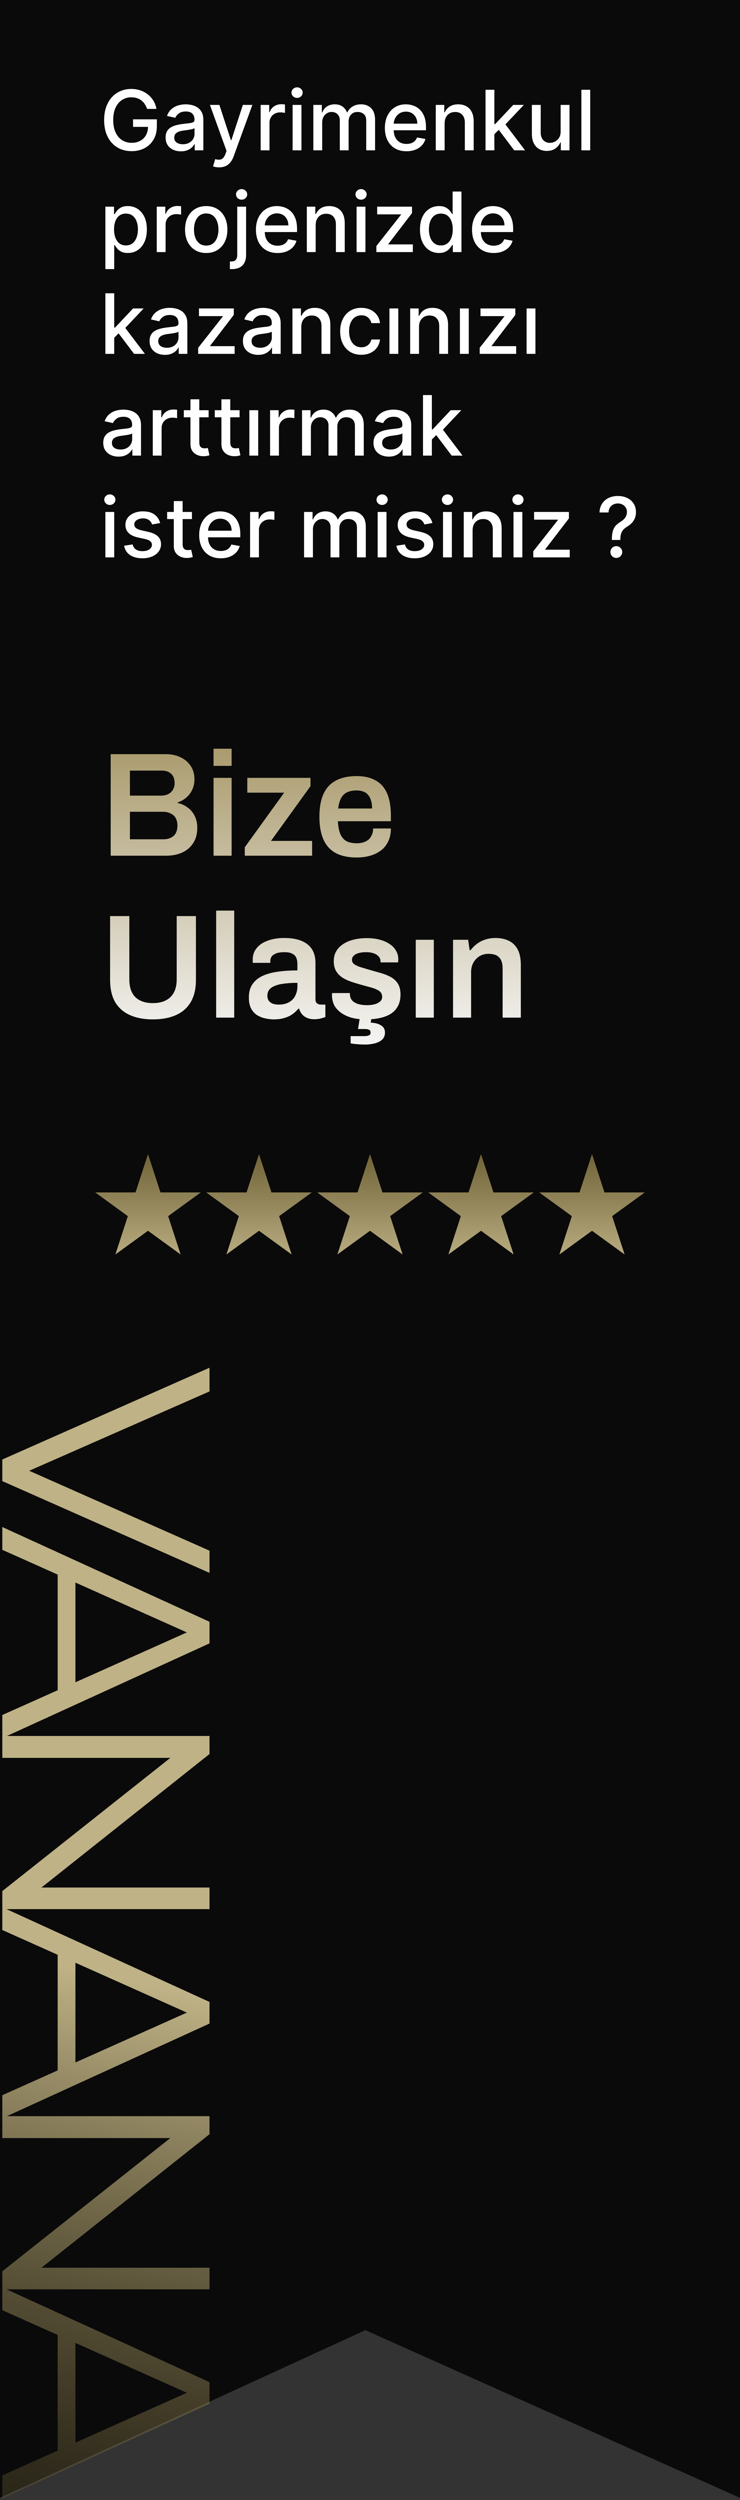 <svg width="320" height="1081" viewBox="0 0 320 1081" fill="none" xmlns="http://www.w3.org/2000/svg">
<rect x="0" y="0" width="320" height="1081" fill="#333333" stroke="none"/>
<path d="M0 1080V0H320V1080L158 1007.5L0 1080Z" fill="#0A0A0A"/>
<path d="M0 1080V0H320V1080L158 1007.5L0 1080Z" fill="#0A0A0A"/>
<path d="M1 631.064L90.6 591.384V601.624L6.248 638.744V633.112L90.6 670.488V680.088L1 640.408V631.064ZM1 660.262L90.6 701.222L90.6 710.566L1 751.526V741.542L85.096 703.91V707.75L1 670.118V660.262ZM24.936 676.39L32.616 679.206V731.302L24.936 734.118L24.936 676.39ZM1 750.604H90.6V758.412L12.776 820.236V816.14H90.6V825.484H1V817.676L78.824 755.98V760.076H1V750.604ZM1 824.649L90.6 865.609V874.953L1 915.913V905.929L85.096 868.297V872.137L1 834.505V824.649ZM24.936 840.777L32.616 843.593L32.616 895.689L24.936 898.505V840.777ZM1 914.991H90.6V922.799L12.776 984.623V980.527H90.6V989.871H1V982.063L78.824 920.367V924.463H1V914.991ZM1 989.036L90.6 1030V1039.34L1 1080.3V1070.32L85.096 1032.68V1036.52L1 998.892V989.036ZM24.936 1005.16L32.616 1007.98V1060.08L24.936 1062.89V1005.16Z" fill="url(#paint0_linear_917_108)"/>
<path d="M63.595 47.09C63.348 46.314 63.016 45.619 62.598 45.006C62.189 44.383 61.699 43.855 61.128 43.42C60.557 42.977 59.905 42.641 59.172 42.41C58.447 42.18 57.651 42.065 56.781 42.065C55.307 42.065 53.977 42.445 52.793 43.203C51.608 43.962 50.67 45.074 49.98 46.54C49.298 47.997 48.957 49.783 48.957 51.896C48.957 54.019 49.303 55.812 49.993 57.278C50.683 58.744 51.629 59.856 52.831 60.615C54.033 61.374 55.401 61.753 56.935 61.753C58.358 61.753 59.598 61.463 60.655 60.883C61.72 60.304 62.543 59.486 63.122 58.429C63.71 57.364 64.004 56.111 64.004 54.67L65.027 54.862H57.535V51.602H67.827V54.581C67.827 56.78 67.358 58.689 66.421 60.308C65.492 61.919 64.204 63.163 62.56 64.041C60.923 64.919 59.048 65.358 56.935 65.358C54.565 65.358 52.486 64.812 50.696 63.722C48.915 62.631 47.526 61.084 46.528 59.081C45.531 57.07 45.033 54.683 45.033 51.922C45.033 49.834 45.322 47.959 45.902 46.297C46.481 44.635 47.295 43.224 48.344 42.065C49.401 40.898 50.641 40.007 52.064 39.394C53.496 38.771 55.06 38.46 56.756 38.46C58.17 38.46 59.487 38.669 60.706 39.087C61.933 39.504 63.024 40.097 63.979 40.864C64.942 41.631 65.739 42.543 66.369 43.599C67 44.648 67.426 45.811 67.648 47.09H63.595ZM78.249 65.435C77.005 65.435 75.88 65.204 74.874 64.744C73.868 64.276 73.071 63.598 72.483 62.712C71.904 61.825 71.614 60.739 71.614 59.452C71.614 58.344 71.827 57.432 72.253 56.716C72.679 56 73.255 55.433 73.979 55.016C74.704 54.598 75.513 54.283 76.408 54.07C77.303 53.856 78.215 53.695 79.144 53.584C80.32 53.447 81.275 53.337 82.007 53.251C82.74 53.158 83.273 53.008 83.606 52.804C83.938 52.599 84.104 52.267 84.104 51.807V51.717C84.104 50.601 83.789 49.736 83.158 49.122C82.536 48.508 81.607 48.202 80.371 48.202C79.084 48.202 78.07 48.487 77.329 49.058C76.596 49.621 76.088 50.247 75.807 50.938L72.215 50.119C72.641 48.926 73.263 47.963 74.081 47.23C74.908 46.489 75.858 45.952 76.932 45.619C78.006 45.278 79.135 45.108 80.32 45.108C81.104 45.108 81.935 45.202 82.813 45.389C83.699 45.568 84.526 45.901 85.293 46.386C86.069 46.872 86.704 47.567 87.198 48.47C87.692 49.365 87.939 50.528 87.939 51.96V65H84.206V62.315H84.053C83.806 62.81 83.435 63.295 82.941 63.773C82.446 64.25 81.811 64.646 81.036 64.962C80.26 65.277 79.331 65.435 78.249 65.435ZM79.08 62.367C80.137 62.367 81.04 62.158 81.79 61.74C82.549 61.322 83.124 60.777 83.516 60.104C83.916 59.422 84.117 58.693 84.117 57.918V55.386C83.981 55.523 83.716 55.651 83.324 55.77C82.941 55.881 82.502 55.979 82.007 56.064C81.513 56.141 81.032 56.213 80.563 56.281C80.094 56.341 79.702 56.392 79.387 56.435C78.645 56.528 77.968 56.686 77.354 56.908C76.749 57.129 76.263 57.449 75.897 57.867C75.539 58.276 75.36 58.821 75.36 59.503C75.36 60.449 75.709 61.165 76.408 61.651C77.107 62.128 77.998 62.367 79.08 62.367ZM94.744 72.364C94.173 72.364 93.653 72.317 93.184 72.223C92.715 72.138 92.366 72.044 92.136 71.942L93.056 68.81C93.755 68.997 94.377 69.078 94.923 69.053C95.468 69.027 95.95 68.822 96.367 68.439C96.793 68.055 97.168 67.429 97.492 66.56L97.965 65.256L90.781 45.364H94.871L99.844 60.602H100.049L105.022 45.364H109.126L101.033 67.621C100.658 68.644 100.181 69.508 99.602 70.216C99.022 70.932 98.332 71.469 97.531 71.827C96.729 72.185 95.8 72.364 94.744 72.364ZM112.718 65V45.364H116.413V48.483H116.617C116.975 47.426 117.606 46.595 118.509 45.99C119.421 45.376 120.452 45.07 121.603 45.07C121.842 45.07 122.123 45.078 122.447 45.095C122.779 45.112 123.039 45.133 123.227 45.159V48.815C123.073 48.773 122.8 48.726 122.408 48.675C122.016 48.615 121.624 48.585 121.232 48.585C120.329 48.585 119.523 48.777 118.816 49.16C118.117 49.535 117.563 50.06 117.154 50.733C116.745 51.398 116.54 52.156 116.54 53.008V65H112.718ZM126.534 65V45.364H130.357V65H126.534ZM128.465 42.334C127.8 42.334 127.229 42.112 126.752 41.669C126.283 41.217 126.049 40.68 126.049 40.058C126.049 39.428 126.283 38.891 126.752 38.447C127.229 37.996 127.8 37.77 128.465 37.77C129.13 37.77 129.696 37.996 130.165 38.447C130.642 38.891 130.881 39.428 130.881 40.058C130.881 40.68 130.642 41.217 130.165 41.669C129.696 42.112 129.13 42.334 128.465 42.334ZM135.499 65V45.364H139.168V48.56H139.411C139.82 47.477 140.489 46.633 141.418 46.028C142.347 45.415 143.46 45.108 144.755 45.108C146.067 45.108 147.167 45.415 148.053 46.028C148.948 46.642 149.609 47.486 150.035 48.56H150.239C150.708 47.511 151.454 46.676 152.477 46.054C153.499 45.423 154.718 45.108 156.133 45.108C157.914 45.108 159.367 45.666 160.492 46.783C161.626 47.899 162.192 49.582 162.192 51.832V65H158.37V52.19C158.37 50.861 158.008 49.898 157.283 49.301C156.559 48.705 155.694 48.406 154.688 48.406C153.444 48.406 152.477 48.79 151.786 49.557C151.096 50.315 150.751 51.291 150.751 52.484V65H146.941V51.947C146.941 50.882 146.609 50.026 145.944 49.378C145.279 48.73 144.414 48.406 143.349 48.406C142.624 48.406 141.955 48.598 141.342 48.981C140.737 49.356 140.246 49.881 139.871 50.554C139.505 51.227 139.322 52.007 139.322 52.894V65H135.499ZM175.779 65.396C173.844 65.396 172.178 64.983 170.78 64.156C169.391 63.321 168.317 62.149 167.559 60.641C166.809 59.124 166.434 57.347 166.434 55.31C166.434 53.298 166.809 51.526 167.559 49.992C168.317 48.457 169.374 47.26 170.729 46.399C172.093 45.538 173.686 45.108 175.51 45.108C176.618 45.108 177.692 45.291 178.732 45.658C179.772 46.024 180.705 46.599 181.532 47.383C182.358 48.168 183.01 49.186 183.488 50.439C183.965 51.683 184.203 53.196 184.203 54.977V56.332H168.594V53.469H180.458C180.458 52.463 180.253 51.572 179.844 50.797C179.435 50.013 178.86 49.395 178.118 48.943C177.385 48.492 176.525 48.266 175.536 48.266C174.462 48.266 173.525 48.53 172.723 49.058C171.931 49.578 171.317 50.26 170.882 51.104C170.456 51.939 170.243 52.847 170.243 53.827V56.064C170.243 57.376 170.473 58.493 170.934 59.413C171.402 60.334 172.054 61.037 172.89 61.523C173.725 62 174.701 62.239 175.817 62.239C176.542 62.239 177.202 62.136 177.799 61.932C178.395 61.719 178.911 61.403 179.346 60.986C179.78 60.568 180.113 60.053 180.343 59.439L183.961 60.091C183.671 61.156 183.151 62.09 182.401 62.891C181.659 63.683 180.726 64.301 179.601 64.744C178.485 65.179 177.211 65.396 175.779 65.396ZM192.267 53.341V65H188.445V45.364H192.114V48.56H192.357C192.808 47.52 193.516 46.685 194.479 46.054C195.45 45.423 196.673 45.108 198.148 45.108C199.486 45.108 200.658 45.389 201.663 45.952C202.669 46.506 203.449 47.332 204.003 48.432C204.557 49.531 204.834 50.891 204.834 52.51V65H201.011V52.97C201.011 51.547 200.641 50.435 199.899 49.633C199.158 48.824 198.139 48.419 196.844 48.419C195.957 48.419 195.169 48.611 194.479 48.994C193.797 49.378 193.256 49.94 192.855 50.682C192.463 51.415 192.267 52.301 192.267 53.341ZM213.476 58.34L213.45 53.673H214.115L221.939 45.364H226.516L217.592 54.824H216.991L213.476 58.34ZM209.96 65V38.818H213.783V65H209.96ZM222.361 65L215.33 55.668L217.963 52.996L227.053 65H222.361ZM242.438 56.856V45.364H246.273V65H242.515V61.599H242.31C241.859 62.648 241.134 63.521 240.137 64.22C239.148 64.91 237.917 65.256 236.442 65.256C235.181 65.256 234.065 64.979 233.093 64.425C232.13 63.862 231.371 63.031 230.817 61.932C230.272 60.832 229.999 59.473 229.999 57.854V45.364H233.822V57.394C233.822 58.731 234.192 59.797 234.934 60.59C235.675 61.382 236.638 61.778 237.823 61.778C238.539 61.778 239.251 61.599 239.958 61.242C240.674 60.883 241.266 60.342 241.735 59.618C242.212 58.894 242.447 57.973 242.438 56.856ZM255.232 38.818V65H251.409V38.818H255.232ZM45.57 116.364V89.364H49.303V92.547H49.622C49.844 92.138 50.163 91.665 50.581 91.128C50.999 90.591 51.578 90.122 52.32 89.722C53.061 89.312 54.041 89.108 55.26 89.108C56.845 89.108 58.26 89.508 59.504 90.31C60.749 91.111 61.724 92.266 62.432 93.774C63.148 95.283 63.506 97.098 63.506 99.22C63.506 101.342 63.152 103.162 62.445 104.679C61.737 106.187 60.766 107.351 59.53 108.169C58.294 108.979 56.883 109.384 55.298 109.384C54.105 109.384 53.129 109.183 52.371 108.783C51.621 108.382 51.033 107.913 50.606 107.376C50.18 106.839 49.852 106.362 49.622 105.945H49.392V116.364H45.57ZM49.315 99.182C49.315 100.562 49.516 101.773 49.916 102.812C50.317 103.852 50.896 104.666 51.655 105.254C52.413 105.834 53.342 106.124 54.442 106.124C55.584 106.124 56.538 105.821 57.305 105.216C58.072 104.602 58.652 103.771 59.044 102.723C59.445 101.675 59.645 100.494 59.645 99.182C59.645 97.886 59.449 96.723 59.057 95.692C58.673 94.66 58.094 93.847 57.318 93.25C56.551 92.653 55.592 92.355 54.442 92.355C53.334 92.355 52.396 92.641 51.629 93.212C50.871 93.783 50.295 94.579 49.903 95.602C49.511 96.625 49.315 97.818 49.315 99.182ZM67.788 109V89.364H71.483V92.483H71.688C72.046 91.426 72.676 90.595 73.579 89.99C74.492 89.376 75.523 89.07 76.673 89.07C76.912 89.07 77.193 89.078 77.517 89.095C77.849 89.112 78.109 89.133 78.297 89.159V92.815C78.144 92.773 77.871 92.726 77.479 92.675C77.087 92.615 76.695 92.585 76.303 92.585C75.399 92.585 74.594 92.777 73.886 93.16C73.188 93.535 72.633 94.06 72.224 94.733C71.815 95.398 71.611 96.156 71.611 97.008V109H67.788ZM89.173 109.396C87.332 109.396 85.725 108.974 84.353 108.131C82.981 107.287 81.916 106.107 81.157 104.589C80.399 103.072 80.019 101.3 80.019 99.271C80.019 97.234 80.399 95.453 81.157 93.928C81.916 92.402 82.981 91.217 84.353 90.374C85.725 89.53 87.332 89.108 89.173 89.108C91.014 89.108 92.62 89.53 93.993 90.374C95.365 91.217 96.43 92.402 97.189 93.928C97.947 95.453 98.326 97.234 98.326 99.271C98.326 101.3 97.947 103.072 97.189 104.589C96.43 106.107 95.365 107.287 93.993 108.131C92.62 108.974 91.014 109.396 89.173 109.396ZM89.186 106.188C90.379 106.188 91.368 105.872 92.152 105.241C92.936 104.611 93.515 103.771 93.89 102.723C94.274 101.675 94.466 100.52 94.466 99.258C94.466 98.006 94.274 96.855 93.89 95.807C93.515 94.75 92.936 93.902 92.152 93.263C91.368 92.624 90.379 92.304 89.186 92.304C87.984 92.304 86.987 92.624 86.194 93.263C85.41 93.902 84.826 94.75 84.443 95.807C84.068 96.855 83.88 98.006 83.88 99.258C83.88 100.52 84.068 101.675 84.443 102.723C84.826 103.771 85.41 104.611 86.194 105.241C86.987 105.872 87.984 106.188 89.186 106.188ZM102.593 89.364H106.415V110.278C106.415 111.591 106.177 112.699 105.7 113.602C105.231 114.506 104.532 115.192 103.603 115.661C102.683 116.129 101.545 116.364 100.19 116.364C100.053 116.364 99.925 116.364 99.806 116.364C99.678 116.364 99.546 116.359 99.41 116.351V113.065C99.529 113.065 99.636 113.065 99.729 113.065C99.815 113.065 99.913 113.065 100.023 113.065C100.927 113.065 101.579 112.822 101.979 112.337C102.388 111.859 102.593 111.165 102.593 110.253V89.364ZM104.485 86.334C103.82 86.334 103.249 86.112 102.772 85.669C102.303 85.217 102.069 84.68 102.069 84.058C102.069 83.428 102.303 82.891 102.772 82.447C103.249 81.996 103.82 81.77 104.485 81.77C105.15 81.77 105.717 81.996 106.185 82.447C106.663 82.891 106.901 83.428 106.901 84.058C106.901 84.68 106.663 85.217 106.185 85.669C105.717 86.112 105.15 86.334 104.485 86.334ZM120.021 109.396C118.086 109.396 116.42 108.983 115.022 108.156C113.633 107.321 112.559 106.149 111.801 104.641C111.051 103.124 110.676 101.347 110.676 99.31C110.676 97.298 111.051 95.526 111.801 93.992C112.559 92.457 113.616 91.26 114.971 90.399C116.335 89.538 117.929 89.108 119.752 89.108C120.86 89.108 121.934 89.291 122.974 89.658C124.014 90.024 124.947 90.599 125.774 91.383C126.6 92.168 127.252 93.186 127.73 94.439C128.207 95.683 128.446 97.196 128.446 98.977V100.332H112.836V97.469H124.7C124.7 96.463 124.495 95.572 124.086 94.797C123.677 94.013 123.102 93.395 122.36 92.943C121.627 92.492 120.767 92.266 119.778 92.266C118.704 92.266 117.767 92.53 116.966 93.058C116.173 93.578 115.559 94.26 115.125 95.104C114.699 95.939 114.485 96.847 114.485 97.827V100.064C114.485 101.376 114.716 102.493 115.176 103.413C115.645 104.334 116.297 105.037 117.132 105.523C117.967 106 118.943 106.239 120.059 106.239C120.784 106.239 121.444 106.136 122.041 105.932C122.637 105.719 123.153 105.403 123.588 104.986C124.022 104.568 124.355 104.053 124.585 103.439L128.203 104.091C127.913 105.156 127.393 106.089 126.643 106.891C125.902 107.683 124.968 108.301 123.843 108.744C122.727 109.179 121.453 109.396 120.021 109.396ZM136.509 97.341V109H132.687V89.364H136.356V92.56H136.599C137.05 91.52 137.758 90.685 138.721 90.054C139.692 89.423 140.915 89.108 142.39 89.108C143.728 89.108 144.9 89.389 145.906 89.952C146.911 90.506 147.691 91.332 148.245 92.432C148.799 93.531 149.076 94.891 149.076 96.51V109H145.254V96.97C145.254 95.547 144.883 94.435 144.141 93.633C143.4 92.824 142.381 92.419 141.086 92.419C140.2 92.419 139.411 92.611 138.721 92.994C138.039 93.378 137.498 93.94 137.097 94.682C136.705 95.415 136.509 96.301 136.509 97.341ZM154.202 109V89.364H158.025V109H154.202ZM156.133 86.334C155.468 86.334 154.897 86.112 154.42 85.669C153.951 85.217 153.717 84.68 153.717 84.058C153.717 83.428 153.951 82.891 154.42 82.447C154.897 81.996 155.468 81.77 156.133 81.77C156.798 81.77 157.364 81.996 157.833 82.447C158.31 82.891 158.549 83.428 158.549 84.058C158.549 84.68 158.31 85.217 157.833 85.669C157.364 86.112 156.798 86.334 156.133 86.334ZM162.758 109V106.379L173.395 92.867V92.688H163.103V89.364H178.163V92.151L167.936 105.497V105.676H178.521V109H162.758ZM189.819 109.384C188.234 109.384 186.819 108.979 185.575 108.169C184.339 107.351 183.367 106.187 182.66 104.679C181.961 103.162 181.612 101.342 181.612 99.22C181.612 97.098 181.965 95.283 182.673 93.774C183.388 92.266 184.369 91.111 185.613 90.31C186.857 89.508 188.268 89.108 189.844 89.108C191.063 89.108 192.043 89.312 192.785 89.722C193.535 90.122 194.114 90.591 194.523 91.128C194.941 91.665 195.265 92.138 195.495 92.547H195.725V82.818H199.548V109H195.815V105.945H195.495C195.265 106.362 194.933 106.839 194.498 107.376C194.072 107.913 193.484 108.382 192.734 108.783C191.984 109.183 191.012 109.384 189.819 109.384ZM190.663 106.124C191.762 106.124 192.691 105.834 193.45 105.254C194.217 104.666 194.796 103.852 195.188 102.812C195.589 101.773 195.789 100.562 195.789 99.182C195.789 97.818 195.593 96.625 195.201 95.602C194.809 94.579 194.234 93.783 193.475 93.212C192.717 92.641 191.779 92.355 190.663 92.355C189.512 92.355 188.553 92.653 187.786 93.25C187.019 93.847 186.44 94.66 186.048 95.692C185.664 96.723 185.472 97.886 185.472 99.182C185.472 100.494 185.668 101.675 186.06 102.723C186.452 103.771 187.032 104.602 187.799 105.216C188.575 105.821 189.529 106.124 190.663 106.124ZM213.466 109.396C211.532 109.396 209.865 108.983 208.468 108.156C207.078 107.321 206.005 106.149 205.246 104.641C204.496 103.124 204.121 101.347 204.121 99.31C204.121 97.298 204.496 95.526 205.246 93.992C206.005 92.457 207.061 91.26 208.417 90.399C209.78 89.538 211.374 89.108 213.198 89.108C214.306 89.108 215.38 89.291 216.419 89.658C217.459 90.024 218.392 90.599 219.219 91.383C220.046 92.168 220.698 93.186 221.175 94.439C221.652 95.683 221.891 97.196 221.891 98.977V100.332H206.282V97.469H218.145C218.145 96.463 217.941 95.572 217.532 94.797C217.123 94.013 216.547 93.395 215.806 92.943C215.073 92.492 214.212 92.266 213.223 92.266C212.15 92.266 211.212 92.53 210.411 93.058C209.618 93.578 209.005 94.26 208.57 95.104C208.144 95.939 207.931 96.847 207.931 97.827V100.064C207.931 101.376 208.161 102.493 208.621 103.413C209.09 104.334 209.742 105.037 210.577 105.523C211.412 106 212.388 106.239 213.505 106.239C214.229 106.239 214.89 106.136 215.486 105.932C216.083 105.719 216.598 105.403 217.033 104.986C217.468 104.568 217.8 104.053 218.03 103.439L221.648 104.091C221.358 105.156 220.838 106.089 220.088 106.891C219.347 107.683 218.414 108.301 217.289 108.744C216.172 109.179 214.898 109.396 213.466 109.396ZM49.085 146.339L49.06 141.673H49.724L57.548 133.364H62.125L53.202 142.824H52.601L49.085 146.339ZM45.57 153V126.818H49.392V153H45.57ZM57.97 153L50.939 143.668L53.572 140.996L62.662 153H57.97ZM71.323 153.435C70.079 153.435 68.954 153.205 67.948 152.744C66.942 152.276 66.146 151.598 65.558 150.712C64.978 149.825 64.688 148.739 64.688 147.452C64.688 146.344 64.901 145.432 65.327 144.716C65.754 144 66.329 143.433 67.053 143.016C67.778 142.598 68.587 142.283 69.482 142.07C70.377 141.857 71.289 141.695 72.218 141.584C73.394 141.447 74.349 141.337 75.082 141.251C75.815 141.158 76.347 141.009 76.68 140.804C77.012 140.599 77.178 140.267 77.178 139.807V139.717C77.178 138.601 76.863 137.736 76.232 137.122C75.61 136.509 74.681 136.202 73.445 136.202C72.158 136.202 71.144 136.487 70.403 137.058C69.67 137.621 69.163 138.247 68.881 138.938L65.289 138.119C65.715 136.926 66.337 135.963 67.156 135.23C67.982 134.489 68.933 133.952 70.006 133.619C71.08 133.278 72.21 133.108 73.394 133.108C74.178 133.108 75.009 133.202 75.887 133.389C76.773 133.568 77.6 133.901 78.367 134.386C79.143 134.872 79.778 135.567 80.272 136.47C80.766 137.365 81.013 138.528 81.013 139.96V153H77.281V150.315H77.127C76.88 150.81 76.509 151.295 76.015 151.773C75.521 152.25 74.886 152.646 74.11 152.962C73.335 153.277 72.406 153.435 71.323 153.435ZM72.154 150.366C73.211 150.366 74.114 150.158 74.864 149.74C75.623 149.322 76.198 148.777 76.59 148.104C76.991 147.422 77.191 146.693 77.191 145.918V143.386C77.055 143.523 76.79 143.651 76.398 143.77C76.015 143.881 75.576 143.979 75.082 144.064C74.587 144.141 74.106 144.213 73.637 144.281C73.168 144.341 72.776 144.392 72.461 144.435C71.719 144.528 71.042 144.686 70.428 144.908C69.823 145.129 69.337 145.449 68.971 145.866C68.613 146.276 68.434 146.821 68.434 147.503C68.434 148.449 68.783 149.165 69.482 149.651C70.181 150.128 71.072 150.366 72.154 150.366ZM85.696 153V150.379L96.332 136.866V136.688H86.041V133.364H101.1V136.151L90.873 149.497V149.676H101.458V153H85.696ZM111.683 153.435C110.438 153.435 109.313 153.205 108.308 152.744C107.302 152.276 106.505 151.598 105.917 150.712C105.337 149.825 105.048 148.739 105.048 147.452C105.048 146.344 105.261 145.432 105.687 144.716C106.113 144 106.688 143.433 107.413 143.016C108.137 142.598 108.947 142.283 109.842 142.07C110.737 141.857 111.648 141.695 112.577 141.584C113.754 141.447 114.708 141.337 115.441 141.251C116.174 141.158 116.707 141.009 117.039 140.804C117.371 140.599 117.538 140.267 117.538 139.807V139.717C117.538 138.601 117.222 137.736 116.592 137.122C115.969 136.509 115.04 136.202 113.805 136.202C112.518 136.202 111.504 136.487 110.762 137.058C110.029 137.621 109.522 138.247 109.241 138.938L105.648 138.119C106.075 136.926 106.697 135.963 107.515 135.23C108.342 134.489 109.292 133.952 110.366 133.619C111.44 133.278 112.569 133.108 113.754 133.108C114.538 133.108 115.369 133.202 116.246 133.389C117.133 133.568 117.96 133.901 118.727 134.386C119.502 134.872 120.137 135.567 120.631 136.47C121.126 137.365 121.373 138.528 121.373 139.96V153H117.64V150.315H117.487C117.239 150.81 116.869 151.295 116.374 151.773C115.88 152.25 115.245 152.646 114.469 152.962C113.694 153.277 112.765 153.435 111.683 153.435ZM112.513 150.366C113.57 150.366 114.474 150.158 115.224 149.74C115.982 149.322 116.558 148.777 116.95 148.104C117.35 147.422 117.55 146.693 117.55 145.918V143.386C117.414 143.523 117.15 143.651 116.758 143.77C116.374 143.881 115.935 143.979 115.441 144.064C114.947 144.141 114.465 144.213 113.996 144.281C113.528 144.341 113.136 144.392 112.82 144.435C112.079 144.528 111.401 144.686 110.788 144.908C110.183 145.129 109.697 145.449 109.33 145.866C108.972 146.276 108.793 146.821 108.793 147.503C108.793 148.449 109.143 149.165 109.842 149.651C110.54 150.128 111.431 150.366 112.513 150.366ZM130.287 141.341V153H126.464V133.364H130.133V136.56H130.376C130.828 135.52 131.535 134.685 132.498 134.054C133.47 133.423 134.693 133.108 136.167 133.108C137.505 133.108 138.677 133.389 139.683 133.952C140.689 134.506 141.468 135.332 142.022 136.432C142.576 137.531 142.853 138.891 142.853 140.51V153H139.031V140.97C139.031 139.547 138.66 138.435 137.919 137.634C137.177 136.824 136.159 136.419 134.863 136.419C133.977 136.419 133.189 136.611 132.498 136.994C131.816 137.378 131.275 137.94 130.875 138.682C130.483 139.415 130.287 140.301 130.287 141.341ZM156.251 153.396C154.35 153.396 152.714 152.966 151.342 152.105C149.978 151.236 148.93 150.038 148.197 148.513C147.464 146.987 147.098 145.24 147.098 143.271C147.098 141.277 147.473 139.517 148.223 137.991C148.973 136.457 150.029 135.26 151.393 134.399C152.757 133.538 154.363 133.108 156.213 133.108C157.704 133.108 159.034 133.385 160.201 133.939C161.369 134.484 162.311 135.251 163.027 136.24C163.751 137.229 164.181 138.384 164.318 139.705H160.598C160.393 138.784 159.924 137.991 159.191 137.327C158.467 136.662 157.495 136.33 156.277 136.33C155.211 136.33 154.278 136.611 153.477 137.173C152.684 137.727 152.066 138.52 151.623 139.551C151.18 140.574 150.958 141.784 150.958 143.182C150.958 144.614 151.176 145.849 151.61 146.889C152.045 147.929 152.659 148.734 153.451 149.305C154.252 149.876 155.194 150.162 156.277 150.162C157.001 150.162 157.657 150.03 158.245 149.766C158.842 149.493 159.341 149.105 159.741 148.602C160.15 148.099 160.436 147.494 160.598 146.787H164.318C164.181 148.057 163.768 149.19 163.078 150.188C162.387 151.185 161.463 151.969 160.304 152.54C159.153 153.111 157.802 153.396 156.251 153.396ZM168.406 153V133.364H172.228V153H168.406ZM181.193 141.341V153H177.37V133.364H181.039V136.56H181.282C181.734 135.52 182.441 134.685 183.404 134.054C184.376 133.423 185.599 133.108 187.074 133.108C188.412 133.108 189.583 133.389 190.589 133.952C191.595 134.506 192.375 135.332 192.929 136.432C193.483 137.531 193.76 138.891 193.76 140.51V153H189.937V140.97C189.937 139.547 189.566 138.435 188.825 137.634C188.083 136.824 187.065 136.419 185.77 136.419C184.883 136.419 184.095 136.611 183.404 136.994C182.723 137.378 182.181 137.94 181.781 138.682C181.389 139.415 181.193 140.301 181.193 141.341ZM198.886 153V133.364H202.708V153H198.886ZM207.442 153V150.379L218.078 136.866V136.688H207.787V133.364H222.847V136.151L212.619 149.497V149.676H223.205V153H207.442ZM227.714 153V133.364H231.537V153H227.714ZM51.284 197.435C50.04 197.435 48.915 197.205 47.909 196.744C46.903 196.276 46.106 195.598 45.519 194.712C44.939 193.825 44.649 192.739 44.649 191.452C44.649 190.344 44.862 189.432 45.288 188.716C45.715 188 46.29 187.433 47.014 187.016C47.739 186.598 48.548 186.283 49.443 186.07C50.338 185.857 51.25 185.695 52.179 185.584C53.355 185.447 54.31 185.337 55.043 185.251C55.776 185.158 56.308 185.009 56.641 184.804C56.973 184.599 57.139 184.267 57.139 183.807V183.717C57.139 182.601 56.824 181.736 56.193 181.122C55.571 180.509 54.642 180.202 53.406 180.202C52.119 180.202 51.105 180.487 50.364 181.058C49.631 181.621 49.124 182.247 48.842 182.938L45.25 182.119C45.676 180.926 46.298 179.963 47.117 179.23C47.943 178.489 48.894 177.952 49.967 177.619C51.041 177.278 52.17 177.108 53.355 177.108C54.139 177.108 54.97 177.202 55.848 177.389C56.734 177.568 57.561 177.901 58.328 178.386C59.104 178.872 59.739 179.567 60.233 180.47C60.727 181.365 60.974 182.528 60.974 183.96V197H57.242V194.315H57.088C56.841 194.81 56.47 195.295 55.976 195.773C55.481 196.25 54.847 196.646 54.071 196.962C53.295 197.277 52.367 197.435 51.284 197.435ZM52.115 194.366C53.172 194.366 54.075 194.158 54.825 193.74C55.584 193.322 56.159 192.777 56.551 192.104C56.952 191.422 57.152 190.693 57.152 189.918V187.386C57.016 187.523 56.751 187.651 56.359 187.77C55.976 187.881 55.537 187.979 55.043 188.064C54.548 188.141 54.067 188.213 53.598 188.281C53.129 188.341 52.737 188.392 52.422 188.435C51.68 188.528 51.003 188.686 50.389 188.908C49.784 189.129 49.298 189.449 48.932 189.866C48.574 190.276 48.395 190.821 48.395 191.503C48.395 192.449 48.744 193.165 49.443 193.651C50.142 194.128 51.033 194.366 52.115 194.366ZM66.066 197V177.364H69.76V180.483H69.965C70.323 179.426 70.954 178.595 71.857 177.99C72.769 177.376 73.8 177.07 74.951 177.07C75.189 177.07 75.471 177.078 75.794 177.095C76.127 177.112 76.387 177.134 76.574 177.159V180.815C76.421 180.773 76.148 180.726 75.756 180.675C75.364 180.615 74.972 180.585 74.58 180.585C73.677 180.585 72.871 180.777 72.164 181.161C71.465 181.536 70.911 182.06 70.502 182.733C70.093 183.398 69.888 184.156 69.888 185.009V197H66.066ZM90.209 177.364V180.432H79.483V177.364H90.209ZM82.359 172.659H86.181V191.234C86.181 191.976 86.292 192.534 86.514 192.909C86.735 193.276 87.021 193.527 87.37 193.663C87.728 193.791 88.116 193.855 88.534 193.855C88.841 193.855 89.109 193.834 89.339 193.791C89.569 193.749 89.748 193.714 89.876 193.689L90.566 196.847C90.345 196.932 90.029 197.017 89.62 197.102C89.211 197.196 88.7 197.247 88.086 197.256C87.081 197.273 86.143 197.094 85.274 196.719C84.404 196.344 83.701 195.764 83.164 194.98C82.627 194.196 82.359 193.212 82.359 192.027V172.659ZM103.603 177.364V180.432H92.877V177.364H103.603ZM95.754 172.659H99.576V191.234C99.576 191.976 99.687 192.534 99.908 192.909C100.13 193.276 100.415 193.527 100.765 193.663C101.123 193.791 101.511 193.855 101.928 193.855C102.235 193.855 102.504 193.834 102.734 193.791C102.964 193.749 103.143 193.714 103.271 193.689L103.961 196.847C103.739 196.932 103.424 197.017 103.015 197.102C102.606 197.196 102.094 197.247 101.481 197.256C100.475 197.273 99.538 197.094 98.668 196.719C97.799 196.344 97.096 195.764 96.559 194.98C96.022 194.196 95.754 193.212 95.754 192.027V172.659ZM107.831 197V177.364H111.654V197H107.831ZM116.796 197V177.364H120.491V180.483H120.695C121.053 179.426 121.684 178.595 122.587 177.99C123.499 177.376 124.531 177.07 125.681 177.07C125.92 177.07 126.201 177.078 126.525 177.095C126.857 177.112 127.117 177.134 127.305 177.159V180.815C127.151 180.773 126.879 180.726 126.487 180.675C126.094 180.615 125.702 180.585 125.31 180.585C124.407 180.585 123.602 180.777 122.894 181.161C122.195 181.536 121.641 182.06 121.232 182.733C120.823 183.398 120.619 184.156 120.619 185.009V197H116.796ZM130.613 197V177.364H134.282V180.56H134.525C134.934 179.477 135.603 178.634 136.532 178.028C137.461 177.415 138.573 177.108 139.868 177.108C141.181 177.108 142.28 177.415 143.167 178.028C144.061 178.642 144.722 179.486 145.148 180.56H145.353C145.821 179.511 146.567 178.676 147.59 178.054C148.613 177.423 149.831 177.108 151.246 177.108C153.027 177.108 154.48 177.666 155.605 178.783C156.739 179.899 157.306 181.582 157.306 183.832V197H153.483V184.19C153.483 182.861 153.121 181.898 152.397 181.301C151.672 180.705 150.807 180.406 149.801 180.406C148.557 180.406 147.59 180.79 146.9 181.557C146.209 182.315 145.864 183.291 145.864 184.484V197H142.054V183.947C142.054 182.882 141.722 182.026 141.057 181.378C140.392 180.73 139.527 180.406 138.462 180.406C137.738 180.406 137.069 180.598 136.455 180.982C135.85 181.357 135.36 181.881 134.985 182.554C134.618 183.227 134.435 184.007 134.435 184.893V197H130.613ZM168.143 197.435C166.899 197.435 165.774 197.205 164.768 196.744C163.763 196.276 162.966 195.598 162.378 194.712C161.798 193.825 161.509 192.739 161.509 191.452C161.509 190.344 161.722 189.432 162.148 188.716C162.574 188 163.149 187.433 163.874 187.016C164.598 186.598 165.408 186.283 166.303 186.07C167.197 185.857 168.109 185.695 169.038 185.584C170.214 185.447 171.169 185.337 171.902 185.251C172.635 185.158 173.168 185.009 173.5 184.804C173.832 184.599 173.999 184.267 173.999 183.807V183.717C173.999 182.601 173.683 181.736 173.053 181.122C172.43 180.509 171.501 180.202 170.266 180.202C168.979 180.202 167.964 180.487 167.223 181.058C166.49 181.621 165.983 182.247 165.702 182.938L162.109 182.119C162.536 180.926 163.158 179.963 163.976 179.23C164.803 178.489 165.753 177.952 166.827 177.619C167.901 177.278 169.03 177.108 170.214 177.108C170.999 177.108 171.83 177.202 172.707 177.389C173.594 177.568 174.42 177.901 175.188 178.386C175.963 178.872 176.598 179.567 177.092 180.47C177.587 181.365 177.834 182.528 177.834 183.96V197H174.101V194.315H173.947C173.7 194.81 173.33 195.295 172.835 195.773C172.341 196.25 171.706 196.646 170.93 196.962C170.155 197.277 169.226 197.435 168.143 197.435ZM168.974 194.366C170.031 194.366 170.935 194.158 171.685 193.74C172.443 193.322 173.018 192.777 173.411 192.104C173.811 191.422 174.011 190.693 174.011 189.918V187.386C173.875 187.523 173.611 187.651 173.219 187.77C172.835 187.881 172.396 187.979 171.902 188.064C171.408 188.141 170.926 188.213 170.457 188.281C169.989 188.341 169.597 188.392 169.281 188.435C168.54 188.528 167.862 188.686 167.249 188.908C166.643 189.129 166.158 189.449 165.791 189.866C165.433 190.276 165.254 190.821 165.254 191.503C165.254 192.449 165.604 193.165 166.303 193.651C167.001 194.128 167.892 194.366 168.974 194.366ZM186.441 190.339L186.415 185.673H187.08L194.904 177.364H199.48L190.557 186.824H189.956L186.441 190.339ZM182.925 197V170.818H186.748V197H182.925ZM195.326 197L188.294 187.668L190.928 184.996L200.017 197H195.326ZM45.57 241V221.364H49.392V241H45.57ZM47.5 218.334C46.835 218.334 46.264 218.112 45.787 217.669C45.318 217.217 45.084 216.68 45.084 216.058C45.084 215.428 45.318 214.891 45.787 214.447C46.264 213.996 46.835 213.77 47.5 213.77C48.165 213.77 48.731 213.996 49.2 214.447C49.678 214.891 49.916 215.428 49.916 216.058C49.916 216.68 49.678 217.217 49.2 217.669C48.731 218.112 48.165 218.334 47.5 218.334ZM69.249 226.158L65.784 226.771C65.64 226.328 65.409 225.906 65.094 225.506C64.787 225.105 64.37 224.777 63.841 224.521C63.313 224.266 62.652 224.138 61.86 224.138C60.777 224.138 59.874 224.381 59.15 224.866C58.425 225.344 58.063 225.962 58.063 226.72C58.063 227.376 58.306 227.905 58.791 228.305C59.277 228.706 60.061 229.034 61.144 229.29L64.263 230.006C66.07 230.423 67.416 231.067 68.303 231.936C69.189 232.805 69.632 233.935 69.632 235.324C69.632 236.5 69.291 237.548 68.61 238.469C67.936 239.381 66.995 240.097 65.784 240.616C64.583 241.136 63.189 241.396 61.604 241.396C59.405 241.396 57.611 240.928 56.222 239.99C54.833 239.044 53.98 237.702 53.665 235.963L57.36 235.401C57.59 236.364 58.063 237.092 58.779 237.587C59.495 238.072 60.428 238.315 61.578 238.315C62.831 238.315 63.833 238.055 64.583 237.536C65.333 237.007 65.708 236.364 65.708 235.605C65.708 234.991 65.478 234.476 65.017 234.058C64.566 233.641 63.871 233.325 62.934 233.112L59.61 232.384C57.777 231.966 56.422 231.301 55.544 230.389C54.675 229.477 54.24 228.322 54.24 226.925C54.24 225.766 54.564 224.751 55.212 223.882C55.86 223.013 56.755 222.335 57.897 221.849C59.039 221.355 60.347 221.108 61.821 221.108C63.944 221.108 65.614 221.568 66.833 222.489C68.052 223.401 68.857 224.624 69.249 226.158ZM83.001 221.364V224.432H72.276V221.364H83.001ZM75.152 216.659H78.974V235.234C78.974 235.976 79.085 236.534 79.307 236.909C79.528 237.276 79.814 237.527 80.163 237.663C80.521 237.791 80.909 237.855 81.327 237.855C81.633 237.855 81.902 237.834 82.132 237.791C82.362 237.749 82.541 237.714 82.669 237.689L83.359 240.847C83.138 240.932 82.822 241.017 82.413 241.102C82.004 241.196 81.493 241.247 80.879 241.256C79.874 241.273 78.936 241.094 78.067 240.719C77.197 240.344 76.494 239.764 75.957 238.98C75.421 238.196 75.152 237.212 75.152 236.027V216.659ZM95.482 241.396C93.547 241.396 91.881 240.983 90.483 240.156C89.094 239.321 88.02 238.149 87.262 236.641C86.512 235.124 86.137 233.347 86.137 231.31C86.137 229.298 86.512 227.526 87.262 225.991C88.02 224.457 89.077 223.26 90.432 222.399C91.796 221.538 93.39 221.108 95.213 221.108C96.321 221.108 97.395 221.291 98.435 221.658C99.475 222.024 100.408 222.599 101.235 223.384C102.061 224.168 102.713 225.186 103.191 226.439C103.668 227.683 103.907 229.196 103.907 230.977V232.332H88.297V229.469H100.161C100.161 228.463 99.956 227.572 99.547 226.797C99.138 226.013 98.563 225.395 97.821 224.943C97.088 224.491 96.228 224.266 95.239 224.266C94.165 224.266 93.228 224.53 92.427 225.058C91.634 225.578 91.02 226.26 90.586 227.104C90.159 227.939 89.946 228.847 89.946 229.827V232.064C89.946 233.376 90.177 234.493 90.637 235.413C91.106 236.334 91.757 237.037 92.593 237.523C93.428 238 94.404 238.239 95.52 238.239C96.245 238.239 96.905 238.136 97.502 237.932C98.098 237.719 98.614 237.403 99.049 236.986C99.483 236.568 99.816 236.053 100.046 235.439L103.664 236.091C103.374 237.156 102.854 238.089 102.104 238.891C101.363 239.683 100.429 240.301 99.304 240.744C98.188 241.179 96.914 241.396 95.482 241.396ZM108.148 241V221.364H111.842V224.483H112.047C112.405 223.426 113.036 222.595 113.939 221.99C114.851 221.376 115.882 221.07 117.033 221.07C117.271 221.07 117.553 221.078 117.876 221.095C118.209 221.112 118.469 221.134 118.656 221.159V224.815C118.503 224.773 118.23 224.726 117.838 224.675C117.446 224.615 117.054 224.585 116.662 224.585C115.759 224.585 114.953 224.777 114.246 225.161C113.547 225.536 112.993 226.06 112.584 226.733C112.175 227.398 111.97 228.156 111.97 229.009V241H108.148ZM131.491 241V221.364H135.161V224.56H135.403C135.813 223.477 136.482 222.634 137.411 222.028C138.339 221.415 139.452 221.108 140.747 221.108C142.06 221.108 143.159 221.415 144.045 222.028C144.94 222.642 145.601 223.486 146.027 224.56H146.232C146.7 223.511 147.446 222.676 148.469 222.054C149.491 221.423 150.71 221.108 152.125 221.108C153.906 221.108 155.359 221.666 156.484 222.783C157.618 223.899 158.185 225.582 158.185 227.832V241H154.362V228.19C154.362 226.861 154 225.898 153.276 225.301C152.551 224.705 151.686 224.406 150.68 224.406C149.436 224.406 148.469 224.79 147.778 225.557C147.088 226.315 146.743 227.291 146.743 228.484V241H142.933V227.947C142.933 226.882 142.601 226.026 141.936 225.378C141.271 224.73 140.406 224.406 139.341 224.406C138.616 224.406 137.947 224.598 137.334 224.982C136.729 225.357 136.239 225.881 135.864 226.554C135.497 227.227 135.314 228.007 135.314 228.893V241H131.491ZM163.308 241V221.364H167.13V241H163.308ZM165.238 218.334C164.574 218.334 164.002 218.112 163.525 217.669C163.056 217.217 162.822 216.68 162.822 216.058C162.822 215.428 163.056 214.891 163.525 214.447C164.002 213.996 164.574 213.77 165.238 213.77C165.903 213.77 166.47 213.996 166.939 214.447C167.416 214.891 167.654 215.428 167.654 216.058C167.654 216.68 167.416 217.217 166.939 217.669C166.47 218.112 165.903 218.334 165.238 218.334ZM186.987 226.158L183.523 226.771C183.378 226.328 183.148 225.906 182.832 225.506C182.526 225.105 182.108 224.777 181.58 224.521C181.051 224.266 180.391 224.138 179.598 224.138C178.516 224.138 177.612 224.381 176.888 224.866C176.163 225.344 175.801 225.962 175.801 226.72C175.801 227.376 176.044 227.905 176.53 228.305C177.016 228.706 177.8 229.034 178.882 229.29L182.001 230.006C183.808 230.423 185.155 231.067 186.041 231.936C186.928 232.805 187.371 233.935 187.371 235.324C187.371 236.5 187.03 237.548 186.348 238.469C185.675 239.381 184.733 240.097 183.523 240.616C182.321 241.136 180.928 241.396 179.342 241.396C177.143 241.396 175.349 240.928 173.96 239.99C172.571 239.044 171.719 237.702 171.403 235.963L175.098 235.401C175.328 236.364 175.801 237.092 176.517 237.587C177.233 238.072 178.166 238.315 179.317 238.315C180.57 238.315 181.571 238.055 182.321 237.536C183.071 237.007 183.446 236.364 183.446 235.605C183.446 234.991 183.216 234.476 182.756 234.058C182.304 233.641 181.609 233.325 180.672 233.112L177.348 232.384C175.516 231.966 174.161 231.301 173.283 230.389C172.413 229.477 171.979 228.322 171.979 226.925C171.979 225.766 172.303 224.751 172.95 223.882C173.598 223.013 174.493 222.335 175.635 221.849C176.777 221.355 178.085 221.108 179.56 221.108C181.682 221.108 183.352 221.568 184.571 222.489C185.79 223.401 186.595 224.624 186.987 226.158ZM191.574 241V221.364H195.396V241H191.574ZM193.504 218.334C192.839 218.334 192.268 218.112 191.791 217.669C191.322 217.217 191.088 216.68 191.088 216.058C191.088 215.428 191.322 214.891 191.791 214.447C192.268 213.996 192.839 213.77 193.504 213.77C194.169 213.77 194.735 213.996 195.204 214.447C195.681 214.891 195.92 215.428 195.92 216.058C195.92 216.68 195.681 217.217 195.204 217.669C194.735 218.112 194.169 218.334 193.504 218.334ZM204.361 229.341V241H200.538V221.364H204.207V224.56H204.45C204.902 223.52 205.609 222.685 206.572 222.054C207.544 221.423 208.767 221.108 210.241 221.108C211.58 221.108 212.751 221.389 213.757 221.952C214.763 222.506 215.543 223.332 216.097 224.432C216.651 225.531 216.928 226.891 216.928 228.51V241H213.105V228.97C213.105 227.547 212.734 226.435 211.993 225.634C211.251 224.824 210.233 224.419 208.938 224.419C208.051 224.419 207.263 224.611 206.572 224.994C205.891 225.378 205.349 225.94 204.949 226.682C204.557 227.415 204.361 228.301 204.361 229.341ZM222.054 241V221.364H225.876V241H222.054ZM223.984 218.334C223.32 218.334 222.749 218.112 222.271 217.669C221.803 217.217 221.568 216.68 221.568 216.058C221.568 215.428 221.803 214.891 222.271 214.447C222.749 213.996 223.32 213.77 223.984 213.77C224.649 213.77 225.216 213.996 225.685 214.447C226.162 214.891 226.401 215.428 226.401 216.058C226.401 216.68 226.162 217.217 225.685 217.669C225.216 218.112 224.649 218.334 223.984 218.334ZM230.61 241V238.379L241.246 224.866V224.688H230.955V221.364H246.015V224.151L235.787 237.497V237.676H246.373V241H230.61ZM264.59 233.47V233.227C264.607 231.642 264.765 230.381 265.063 229.443C265.37 228.506 265.804 227.747 266.367 227.168C266.929 226.588 267.607 226.06 268.4 225.582C268.911 225.259 269.371 224.896 269.78 224.496C270.189 224.095 270.513 223.635 270.752 223.115C270.99 222.595 271.11 222.02 271.11 221.389C271.11 220.631 270.931 219.974 270.573 219.42C270.215 218.866 269.738 218.44 269.141 218.142C268.553 217.835 267.897 217.682 267.172 217.682C266.516 217.682 265.89 217.818 265.293 218.091C264.696 218.364 264.202 218.79 263.81 219.369C263.418 219.94 263.192 220.678 263.132 221.581H259.246C259.306 220.047 259.694 218.751 260.409 217.695C261.125 216.629 262.071 215.824 263.248 215.278C264.432 214.733 265.74 214.46 267.172 214.46C268.74 214.46 270.113 214.754 271.289 215.342C272.465 215.922 273.377 216.736 274.025 217.784C274.681 218.824 275.009 220.038 275.009 221.428C275.009 222.382 274.86 223.243 274.561 224.01C274.263 224.768 273.837 225.446 273.283 226.043C272.738 226.639 272.081 227.168 271.314 227.628C270.59 228.08 270.002 228.548 269.55 229.034C269.107 229.52 268.783 230.095 268.578 230.76C268.374 231.425 268.263 232.247 268.246 233.227V233.47H264.59ZM266.52 241.243C265.821 241.243 265.221 240.996 264.718 240.501C264.215 239.999 263.963 239.393 263.963 238.686C263.963 237.987 264.215 237.391 264.718 236.896C265.221 236.393 265.821 236.142 266.52 236.142C267.211 236.142 267.807 236.393 268.31 236.896C268.821 237.391 269.077 237.987 269.077 238.686C269.077 239.155 268.958 239.585 268.719 239.977C268.489 240.361 268.182 240.668 267.799 240.898C267.415 241.128 266.989 241.243 266.52 241.243Z" fill="white"/>
<path d="M47.864 370V326.096H71.8C74.147 326.096 76.237 326.544 78.072 327.44C79.949 328.336 81.421 329.595 82.488 331.216C83.555 332.837 84.088 334.736 84.088 336.912C84.088 338.576 83.768 340.091 83.128 341.456C82.488 342.821 81.613 343.973 80.504 344.912C79.437 345.808 78.221 346.491 76.856 346.96V347.216C78.477 347.557 79.928 348.219 81.208 349.2C82.488 350.139 83.491 351.355 84.216 352.848C84.941 354.299 85.304 355.984 85.304 357.904C85.304 360.635 84.685 362.896 83.448 364.688C82.253 366.48 80.632 367.824 78.584 368.72C76.579 369.573 74.317 370 71.8 370H47.864ZM56.184 362.896H70.712C72.461 362.896 73.891 362.427 75 361.488C76.152 360.507 76.728 358.992 76.728 356.944C76.728 355.749 76.493 354.704 76.024 353.808C75.555 352.912 74.829 352.229 73.848 351.76C72.909 351.248 71.693 350.992 70.2 350.992H56.184V362.896ZM56.184 344.016H69.624C70.904 344.016 71.971 343.781 72.824 343.312C73.72 342.843 74.381 342.203 74.808 341.392C75.277 340.581 75.512 339.685 75.512 338.704C75.512 336.827 75 335.44 73.976 334.544C72.995 333.648 71.693 333.2 70.072 333.2H56.184V344.016ZM92.347 331.152V323.728H100.156V331.152H92.347ZM92.347 370V336.336H100.156V370H92.347ZM105.849 370V366.352L122.873 342.736H106.937V336.336H134.265V339.92L117.177 363.6H134.969V370H105.849ZM154.249 370.768C150.665 370.768 147.678 370.149 145.289 368.912C142.9 367.632 141.108 365.691 139.913 363.088C138.718 360.485 138.121 357.179 138.121 353.168C138.121 349.115 138.718 345.808 139.913 343.248C141.108 340.645 142.9 338.725 145.289 337.488C147.678 336.208 150.665 335.568 154.249 335.568C157.492 335.568 160.201 336.187 162.377 337.424C164.596 338.619 166.26 340.475 167.369 342.992C168.478 345.509 169.033 348.773 169.033 352.784V355.088H146.121C146.206 357.179 146.526 358.949 147.081 360.4C147.636 361.808 148.489 362.875 149.641 363.6C150.836 364.283 152.393 364.624 154.313 364.624C155.294 364.624 156.212 364.496 157.065 364.24C157.918 363.984 158.665 363.6 159.305 363.088C159.945 362.533 160.436 361.851 160.777 361.04C161.161 360.229 161.353 359.291 161.353 358.224H169.033C169.033 360.357 168.649 362.213 167.881 363.792C167.156 365.371 166.11 366.672 164.745 367.696C163.422 368.72 161.865 369.488 160.073 370C158.281 370.512 156.34 370.768 154.249 370.768ZM146.249 349.584H160.905C160.905 348.176 160.734 346.981 160.393 346C160.094 345.019 159.646 344.208 159.049 343.568C158.494 342.928 157.812 342.48 157.001 342.224C156.19 341.925 155.273 341.776 154.249 341.776C152.585 341.776 151.177 342.053 150.025 342.608C148.916 343.163 148.062 344.016 147.465 345.168C146.868 346.32 146.462 347.792 146.249 349.584ZM66.104 440.768C62.264 440.768 58.957 440.149 56.184 438.912C53.411 437.675 51.277 435.797 49.784 433.28C48.333 430.72 47.608 427.541 47.608 423.744V396.096H55.928V423.488C55.928 426.859 56.803 429.419 58.552 431.168C60.344 432.875 62.861 433.728 66.104 433.728C69.347 433.728 71.864 432.875 73.656 431.168C75.491 429.419 76.408 426.859 76.408 423.488V396.096H84.728V423.744C84.728 427.541 83.981 430.72 82.488 433.28C80.995 435.797 78.861 437.675 76.088 438.912C73.315 440.149 69.987 440.768 66.104 440.768ZM93.472 440V393.728H101.281V440H93.472ZM118.238 440.768C117.299 440.768 116.211 440.64 114.974 440.384C113.779 440.171 112.606 439.744 111.454 439.104C110.344 438.464 109.427 437.525 108.702 436.288C107.976 435.008 107.614 433.344 107.614 431.296C107.614 428.992 108.126 427.093 109.15 425.6C110.174 424.064 111.603 422.869 113.438 422.016C115.315 421.12 117.534 420.501 120.094 420.16C122.696 419.776 125.534 419.584 128.606 419.584V416.832C128.606 415.851 128.456 414.976 128.158 414.208C127.859 413.44 127.304 412.843 126.494 412.416C125.726 411.947 124.552 411.712 122.974 411.712C121.395 411.712 120.158 411.904 119.262 412.288C118.366 412.672 117.747 413.141 117.406 413.696C117.064 414.251 116.894 414.827 116.894 415.424V416.32H109.342C109.299 416.107 109.278 415.893 109.278 415.68C109.278 415.467 109.278 415.211 109.278 414.912C109.278 412.992 109.854 411.328 111.006 409.92C112.158 408.512 113.758 407.445 115.806 406.72C117.854 405.952 120.222 405.568 122.91 405.568C125.982 405.568 128.499 405.995 130.462 406.848C132.467 407.701 133.96 408.917 134.942 410.496C135.923 412.075 136.414 413.995 136.414 416.256V432.128C136.414 432.939 136.648 433.515 137.118 433.856C137.587 434.197 138.099 434.368 138.654 434.368H140.701V439.744C140.275 439.915 139.656 440.107 138.846 440.32C138.035 440.576 137.032 440.704 135.838 440.704C134.728 440.704 133.726 440.512 132.83 440.128C131.976 439.787 131.251 439.275 130.654 438.592C130.056 437.909 129.63 437.099 129.374 436.16H128.99C128.264 437.056 127.39 437.867 126.366 438.592C125.384 439.275 124.211 439.808 122.846 440.192C121.523 440.576 119.987 440.768 118.238 440.768ZM120.606 434.368C121.886 434.368 123.016 434.176 123.998 433.792C125.022 433.408 125.854 432.875 126.494 432.192C127.176 431.509 127.688 430.677 128.03 429.696C128.414 428.715 128.606 427.648 128.606 426.496V424.96C126.259 424.96 124.083 425.109 122.078 425.408C120.115 425.707 118.536 426.261 117.342 427.072C116.19 427.883 115.614 429.035 115.614 430.528C115.614 431.296 115.784 431.979 116.126 432.576C116.51 433.131 117.064 433.579 117.79 433.92C118.558 434.219 119.496 434.368 120.606 434.368ZM158.28 440.768C155.848 440.768 153.715 440.512 151.88 440C150.045 439.445 148.509 438.699 147.272 437.76C146.035 436.821 145.096 435.733 144.456 434.496C143.859 433.216 143.56 431.829 143.56 430.336C143.56 430.123 143.56 429.931 143.56 429.76C143.603 429.589 143.624 429.461 143.624 429.376H151.304C151.304 429.461 151.304 429.547 151.304 429.632C151.304 429.717 151.304 429.803 151.304 429.888C151.347 431.04 151.709 431.979 152.392 432.704C153.075 433.387 153.971 433.877 155.08 434.176C156.189 434.475 157.363 434.624 158.6 434.624C159.709 434.624 160.755 434.517 161.736 434.304C162.76 434.048 163.592 433.664 164.232 433.152C164.915 432.597 165.256 431.893 165.256 431.04C165.256 429.931 164.829 429.077 163.976 428.48C163.123 427.883 161.992 427.392 160.584 427.008C159.219 426.624 157.747 426.219 156.168 425.792C154.76 425.408 153.352 424.981 151.944 424.512C150.536 424.043 149.256 423.445 148.104 422.72C146.995 421.995 146.077 421.056 145.352 419.904C144.669 418.752 144.328 417.323 144.328 415.616C144.328 413.952 144.691 412.501 145.416 411.264C146.141 410.027 147.144 409.003 148.424 408.192C149.704 407.339 151.219 406.699 152.968 406.272C154.717 405.845 156.616 405.632 158.664 405.632C160.669 405.632 162.483 405.845 164.104 406.272C165.768 406.699 167.197 407.317 168.392 408.128C169.629 408.896 170.568 409.856 171.208 411.008C171.891 412.117 172.232 413.355 172.232 414.72C172.232 415.019 172.211 415.317 172.168 415.616C172.168 415.915 172.168 416.085 172.168 416.128H164.552V415.68C164.552 414.869 164.296 414.187 163.784 413.632C163.315 413.035 162.611 412.565 161.672 412.224C160.776 411.883 159.645 411.712 158.28 411.712C157.256 411.712 156.36 411.797 155.592 411.968C154.824 412.139 154.184 412.373 153.672 412.672C153.203 412.971 152.84 413.312 152.584 413.696C152.328 414.08 152.2 414.507 152.2 414.976C152.2 415.787 152.52 416.427 153.16 416.896C153.8 417.365 154.653 417.771 155.72 418.112C156.829 418.453 158.024 418.816 159.304 419.2C160.84 419.627 162.419 420.075 164.04 420.544C165.661 420.971 167.155 421.525 168.52 422.208C169.928 422.891 171.059 423.851 171.912 425.088C172.765 426.325 173.192 427.968 173.192 430.016C173.192 431.979 172.808 433.664 172.04 435.072C171.315 436.437 170.269 437.547 168.904 438.4C167.581 439.211 166.003 439.808 164.168 440.192C162.376 440.576 160.413 440.768 158.28 440.768ZM158.088 451.648C157.021 451.648 155.912 451.605 154.76 451.52C153.608 451.435 152.563 451.307 151.624 451.136V448H157.512C158.365 448 159.027 447.893 159.496 447.68C160.008 447.467 160.264 447.061 160.264 446.464C160.264 445.952 160.072 445.568 159.688 445.312C159.347 445.056 158.664 444.928 157.64 444.928H154.824L155.72 439.296H160.712L160.328 442.176C161.437 442.219 162.461 442.389 163.4 442.688C164.339 443.029 165.085 443.499 165.64 444.096C166.195 444.693 166.472 445.483 166.472 446.464C166.472 447.531 166.195 448.405 165.64 449.088C165.085 449.771 164.381 450.283 163.528 450.624C162.675 451.008 161.757 451.264 160.776 451.392C159.837 451.563 158.941 451.648 158.088 451.648ZM179.785 440V406.336H187.593V440H179.785ZM195.91 440V406.336H202.438L203.078 410.816H203.526C204.294 409.792 205.19 408.896 206.214 408.128C207.281 407.317 208.475 406.699 209.798 406.272C211.163 405.803 212.657 405.568 214.278 405.568C216.411 405.568 218.289 405.952 219.91 406.72C221.574 407.488 222.875 408.725 223.814 410.432C224.753 412.139 225.222 414.421 225.222 417.28V440H217.35V418.688C217.35 417.493 217.201 416.512 216.902 415.744C216.646 414.933 216.241 414.293 215.686 413.824C215.174 413.312 214.534 412.949 213.766 412.736C212.998 412.523 212.145 412.416 211.206 412.416C209.798 412.416 208.518 412.757 207.366 413.44C206.257 414.123 205.361 415.061 204.678 416.256C204.038 417.451 203.718 418.837 203.718 420.416V440H195.91Z" fill="url(#paint1_linear_917_108)"/>
<path d="M64 499L69.388 515.584H86.825L72.719 525.833L78.107 542.416L64 532.167L49.893 542.416L55.282 525.833L41.175 515.584H58.612L64 499Z" fill="url(#paint2_linear_917_108)"/>
<path d="M112 499L117.388 515.584H134.825L120.719 525.833L126.107 542.416L112 532.167L97.893 542.416L103.281 525.833L89.175 515.584H106.612L112 499Z" fill="url(#paint3_linear_917_108)"/>
<path d="M160 499L165.388 515.584H182.825L168.719 525.833L174.107 542.416L160 532.167L145.893 542.416L151.281 525.833L137.175 515.584H154.612L160 499Z" fill="url(#paint4_linear_917_108)"/>
<path d="M208 499L213.388 515.584H230.825L216.719 525.833L222.107 542.416L208 532.167L193.893 542.416L199.281 525.833L185.175 515.584H202.612L208 499Z" fill="url(#paint5_linear_917_108)"/>
<path d="M256 499L261.388 515.584H278.825L264.719 525.833L270.107 542.416L256 532.167L241.893 542.416L247.281 525.833L233.175 515.584H250.612L256 499Z" fill="url(#paint6_linear_917_108)"/>
<defs>
<linearGradient id="paint0_linear_917_108" x1="27.408" y1="1081" x2="134.928" y2="605.098" gradientUnits="userSpaceOnUse">
<stop stop-color="#706338" stop-opacity="0.32"/>
<stop offset="0.462" stop-color="#BFB286"/>
<stop offset="1" stop-color="#BFB286"/>
</linearGradient>
<linearGradient id="paint1_linear_917_108" x1="160.5" y1="314" x2="160.5" y2="454" gradientUnits="userSpaceOnUse">
<stop stop-color="#A59564"/>
<stop offset="1" stop-color="#F6F6F6"/>
</linearGradient>
<linearGradient id="paint2_linear_917_108" x1="64" y1="499" x2="64" y2="547" gradientUnits="userSpaceOnUse">
<stop stop-color="#706338"/>
<stop offset="1" stop-color="#BFB286"/>
</linearGradient>
<linearGradient id="paint3_linear_917_108" x1="112" y1="499" x2="112" y2="547" gradientUnits="userSpaceOnUse">
<stop stop-color="#706338"/>
<stop offset="1" stop-color="#BFB286"/>
</linearGradient>
<linearGradient id="paint4_linear_917_108" x1="160" y1="499" x2="160" y2="547" gradientUnits="userSpaceOnUse">
<stop stop-color="#706338"/>
<stop offset="1" stop-color="#BFB286"/>
</linearGradient>
<linearGradient id="paint5_linear_917_108" x1="208" y1="499" x2="208" y2="547" gradientUnits="userSpaceOnUse">
<stop stop-color="#706338"/>
<stop offset="1" stop-color="#BFB286"/>
</linearGradient>
<linearGradient id="paint6_linear_917_108" x1="256" y1="499" x2="256" y2="547" gradientUnits="userSpaceOnUse">
<stop stop-color="#706338"/>
<stop offset="1" stop-color="#BFB286"/>
</linearGradient>
</defs>
</svg>
